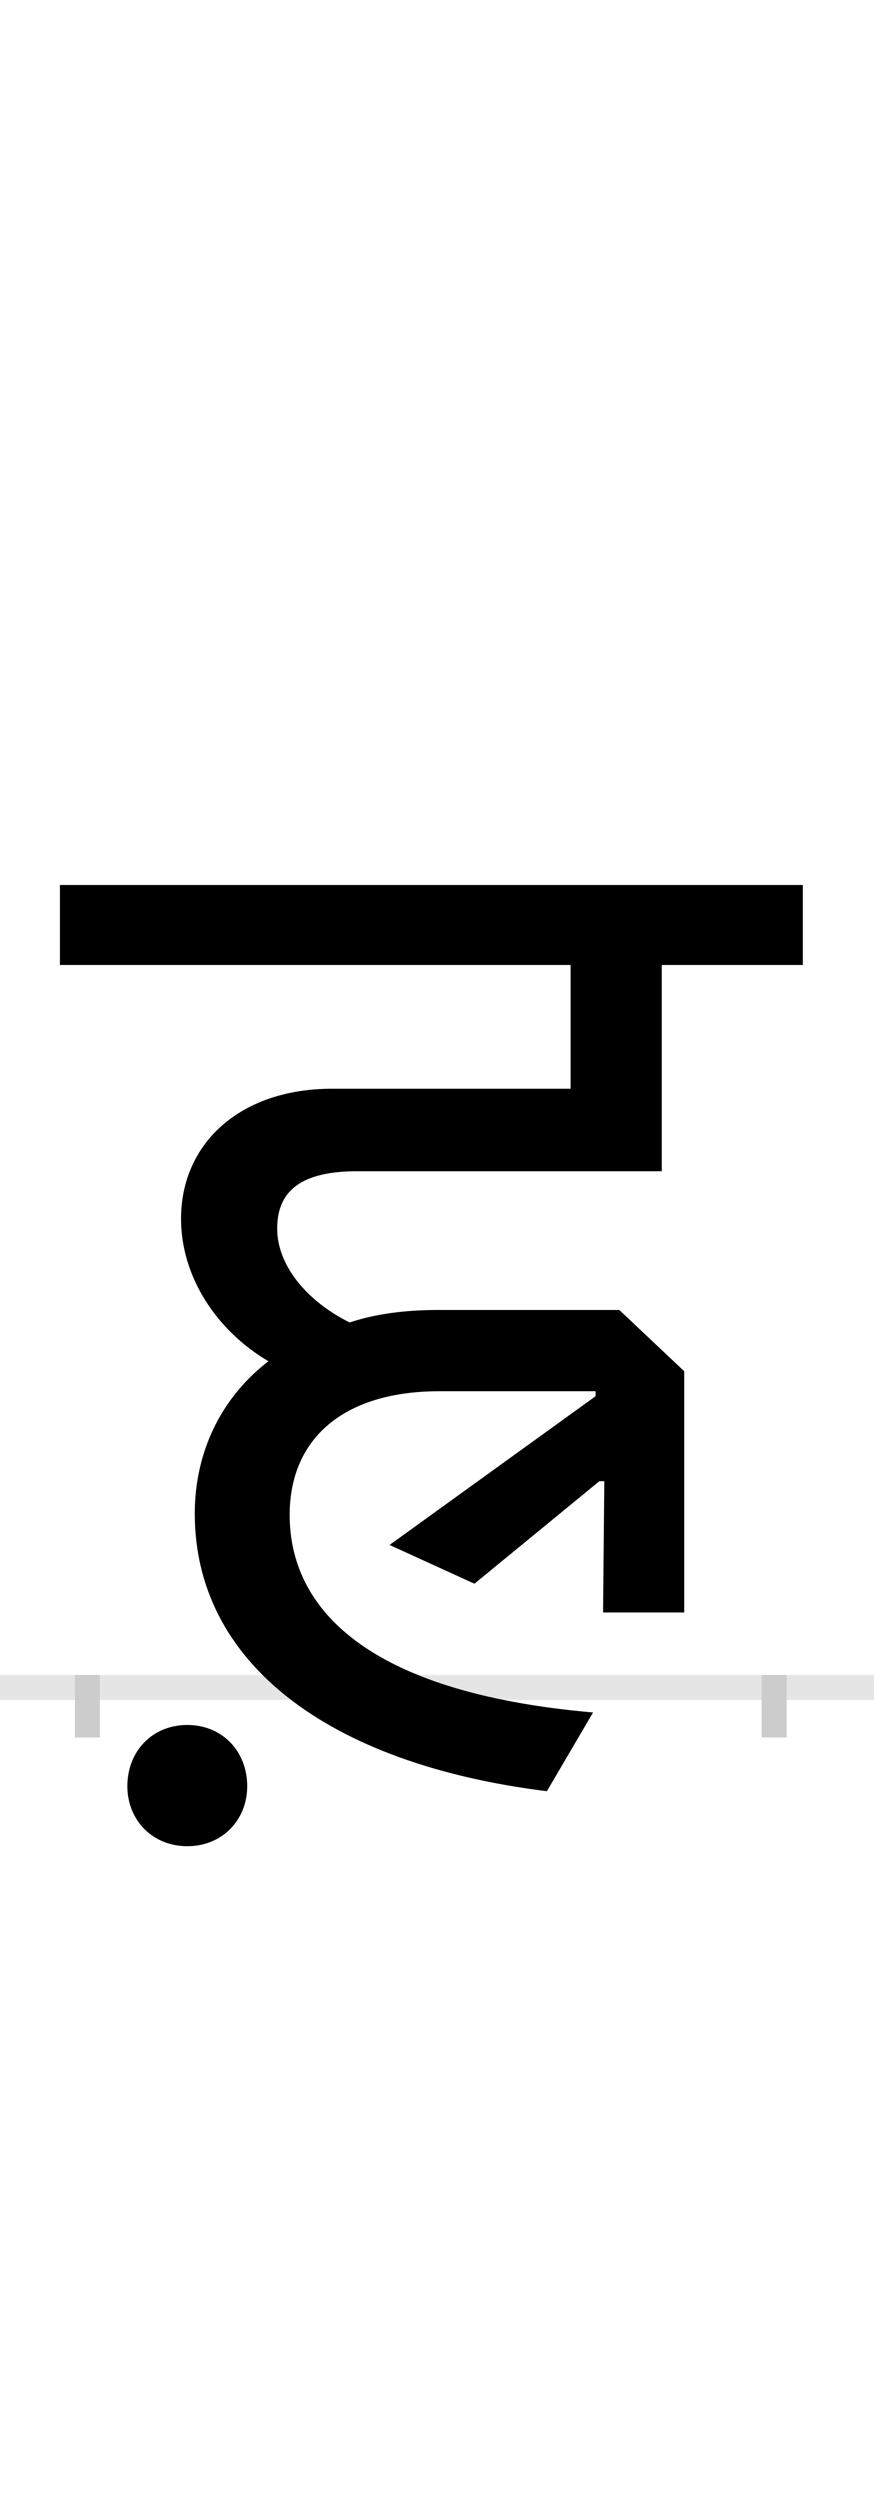 <?xml version="1.0" encoding="UTF-8"?>
<svg height="200.0" version="1.1" width="70.0" xmlns="http://www.w3.org/2000/svg" xmlns:xlink="http://www.w3.org/1999/xlink">
 <rect width="100%" height="100%" fill="#808080" stroke="none"/>
 <path d="M0,0 l70,0 l0,200 l-70,0 Z M0,0" fill="rgb(255,255,255)" transform="matrix(1,0,0,-1,0.0,200.0)"/>
 <path d="M0,0 l70,0" fill="none" stroke="rgb(229,229,229)" stroke-width="2" transform="matrix(1,0,0,-1,0.0,135.0)"/>
 <path d="M0,1 l0,-5" fill="none" stroke="rgb(204,204,204)" stroke-width="2" transform="matrix(1,0,0,-1,7.0,135.0)"/>
 <path d="M0,1 l0,-5" fill="none" stroke="rgb(204,204,204)" stroke-width="2" transform="matrix(1,0,0,-1,62.0,135.0)"/>
 <path d="M407,237 l0,-4 l-165,-119 l68,-31 l100,82 l4,0 l-1,-105 l65,0 l0,193 l-52,49 l-145,0 c-26,0,-50,-3,-71,-10 c-36,18,-58,47,-58,75 c0,27,15,46,64,46 l244,0 l0,165 l113,0 l0,64 l-595,0 l0,-64 l409,0 l0,-99 l-191,0 c-74,0,-121,-44,-121,-104 c0,-47,29,-90,70,-114 c-39,-30,-59,-74,-59,-122 c0,-118,105,-200,282,-222 l37,63 c-184,16,-243,85,-243,158 c0,61,43,99,120,99 Z M32,-79 c0,-27,20,-48,48,-48 c28,0,48,21,48,48 c0,28,-20,49,-48,49 c-28,0,-48,-21,-48,-49 Z M32,-79" fill="rgb(0,0,0)" transform="matrix(0.1,0.0,0.0,-0.1,7.0,135.0)"/>
</svg>